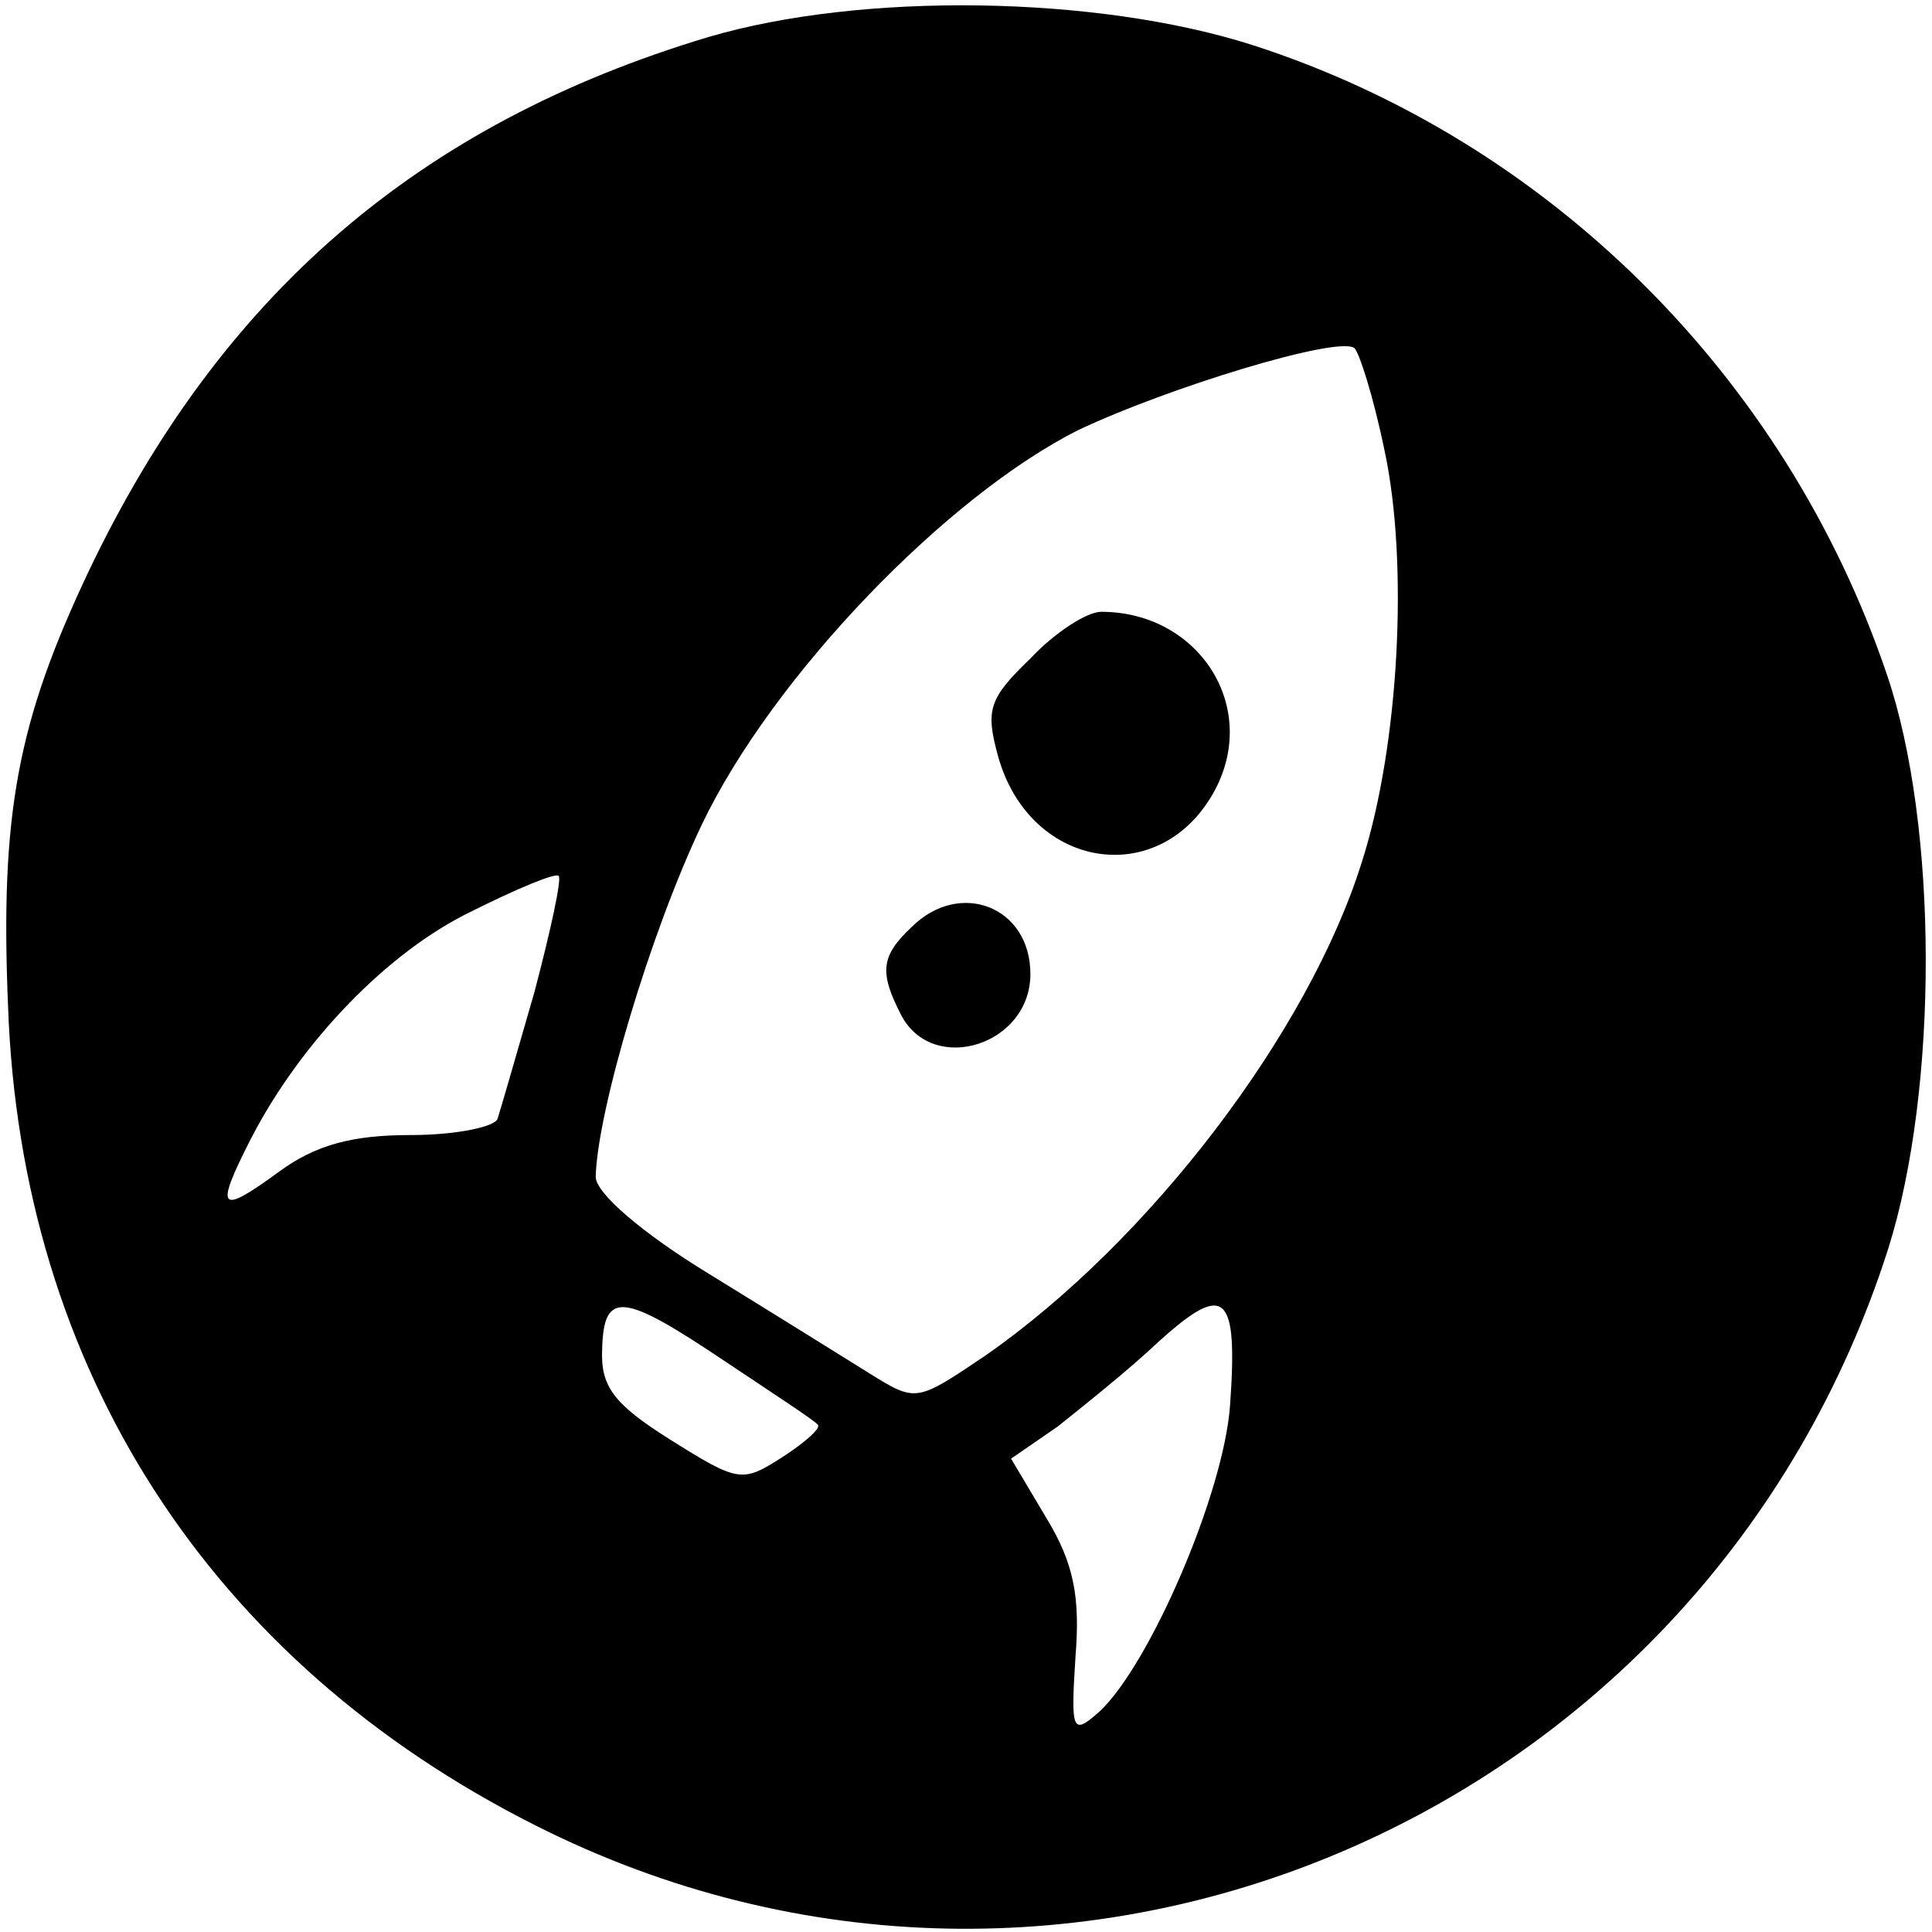 <?xml version="1.0" standalone="no"?>
<!DOCTYPE svg PUBLIC "-//W3C//DTD SVG 20010904//EN"
 "http://www.w3.org/TR/2001/REC-SVG-20010904/DTD/svg10.dtd">
<svg version="1.0" xmlns="http://www.w3.org/2000/svg"
 width="120pt" height="120pt" viewBox="0 0 120 120"
 preserveAspectRatio="xMidYMid meet">
<g transform="translate(0,120) scale(0.1,-0.1)"
fill="#000000" stroke="none">
<path d="M440 1177 c-180 -54 -303 -160 -385 -332 -44 -93 -55 -150 -50 -270
8 -225 125 -407 328 -509 329 -166 727 4 840 359 31 99 31 262 -1 356 -63 186
-211 332 -394 391 -97 31 -243 33 -338 5z m420 -257 c15 -70 9 -183 -14 -255
-33 -106 -132 -236 -234 -307 -43 -29 -43 -29 -72 -11 -16 10 -61 38 -100 62
-41 25 -70 50 -70 60 1 41 34 152 66 219 44 92 152 204 234 245 55 26 159 58
171 51 3 -2 12 -30 19 -64z m-528 -336 c-11 -38 -21 -73 -23 -79 -2 -5 -26
-10 -54 -10 -36 0 -59 -6 -82 -23 -37 -27 -40 -24 -17 21 31 60 85 116 137
141 28 14 52 24 54 22 2 -2 -5 -34 -15 -72z m432 -257 c-4 -55 -50 -161 -81
-190 -17 -15 -18 -13 -15 34 3 37 -1 58 -18 86 l-22 37 29 20 c15 12 44 35 63
53 41 37 49 30 44 -40z m-313 27 c30 -20 56 -37 57 -39 2 -2 -8 -11 -22 -20
-25 -16 -27 -16 -70 11 -35 22 -43 33 -42 56 1 37 13 35 77 -8z"/>
<path d="M640 791 c-26 -25 -28 -32 -20 -61 20 -71 102 -83 135 -20 27 52 -11
110 -71 110 -9 0 -29 -13 -44 -29z"/>
<path d="M566 624 c-19 -18 -20 -28 -6 -55 20 -37 80 -18 80 26 0 42 -44 59
-74 29z"/>
</g>
</svg>
